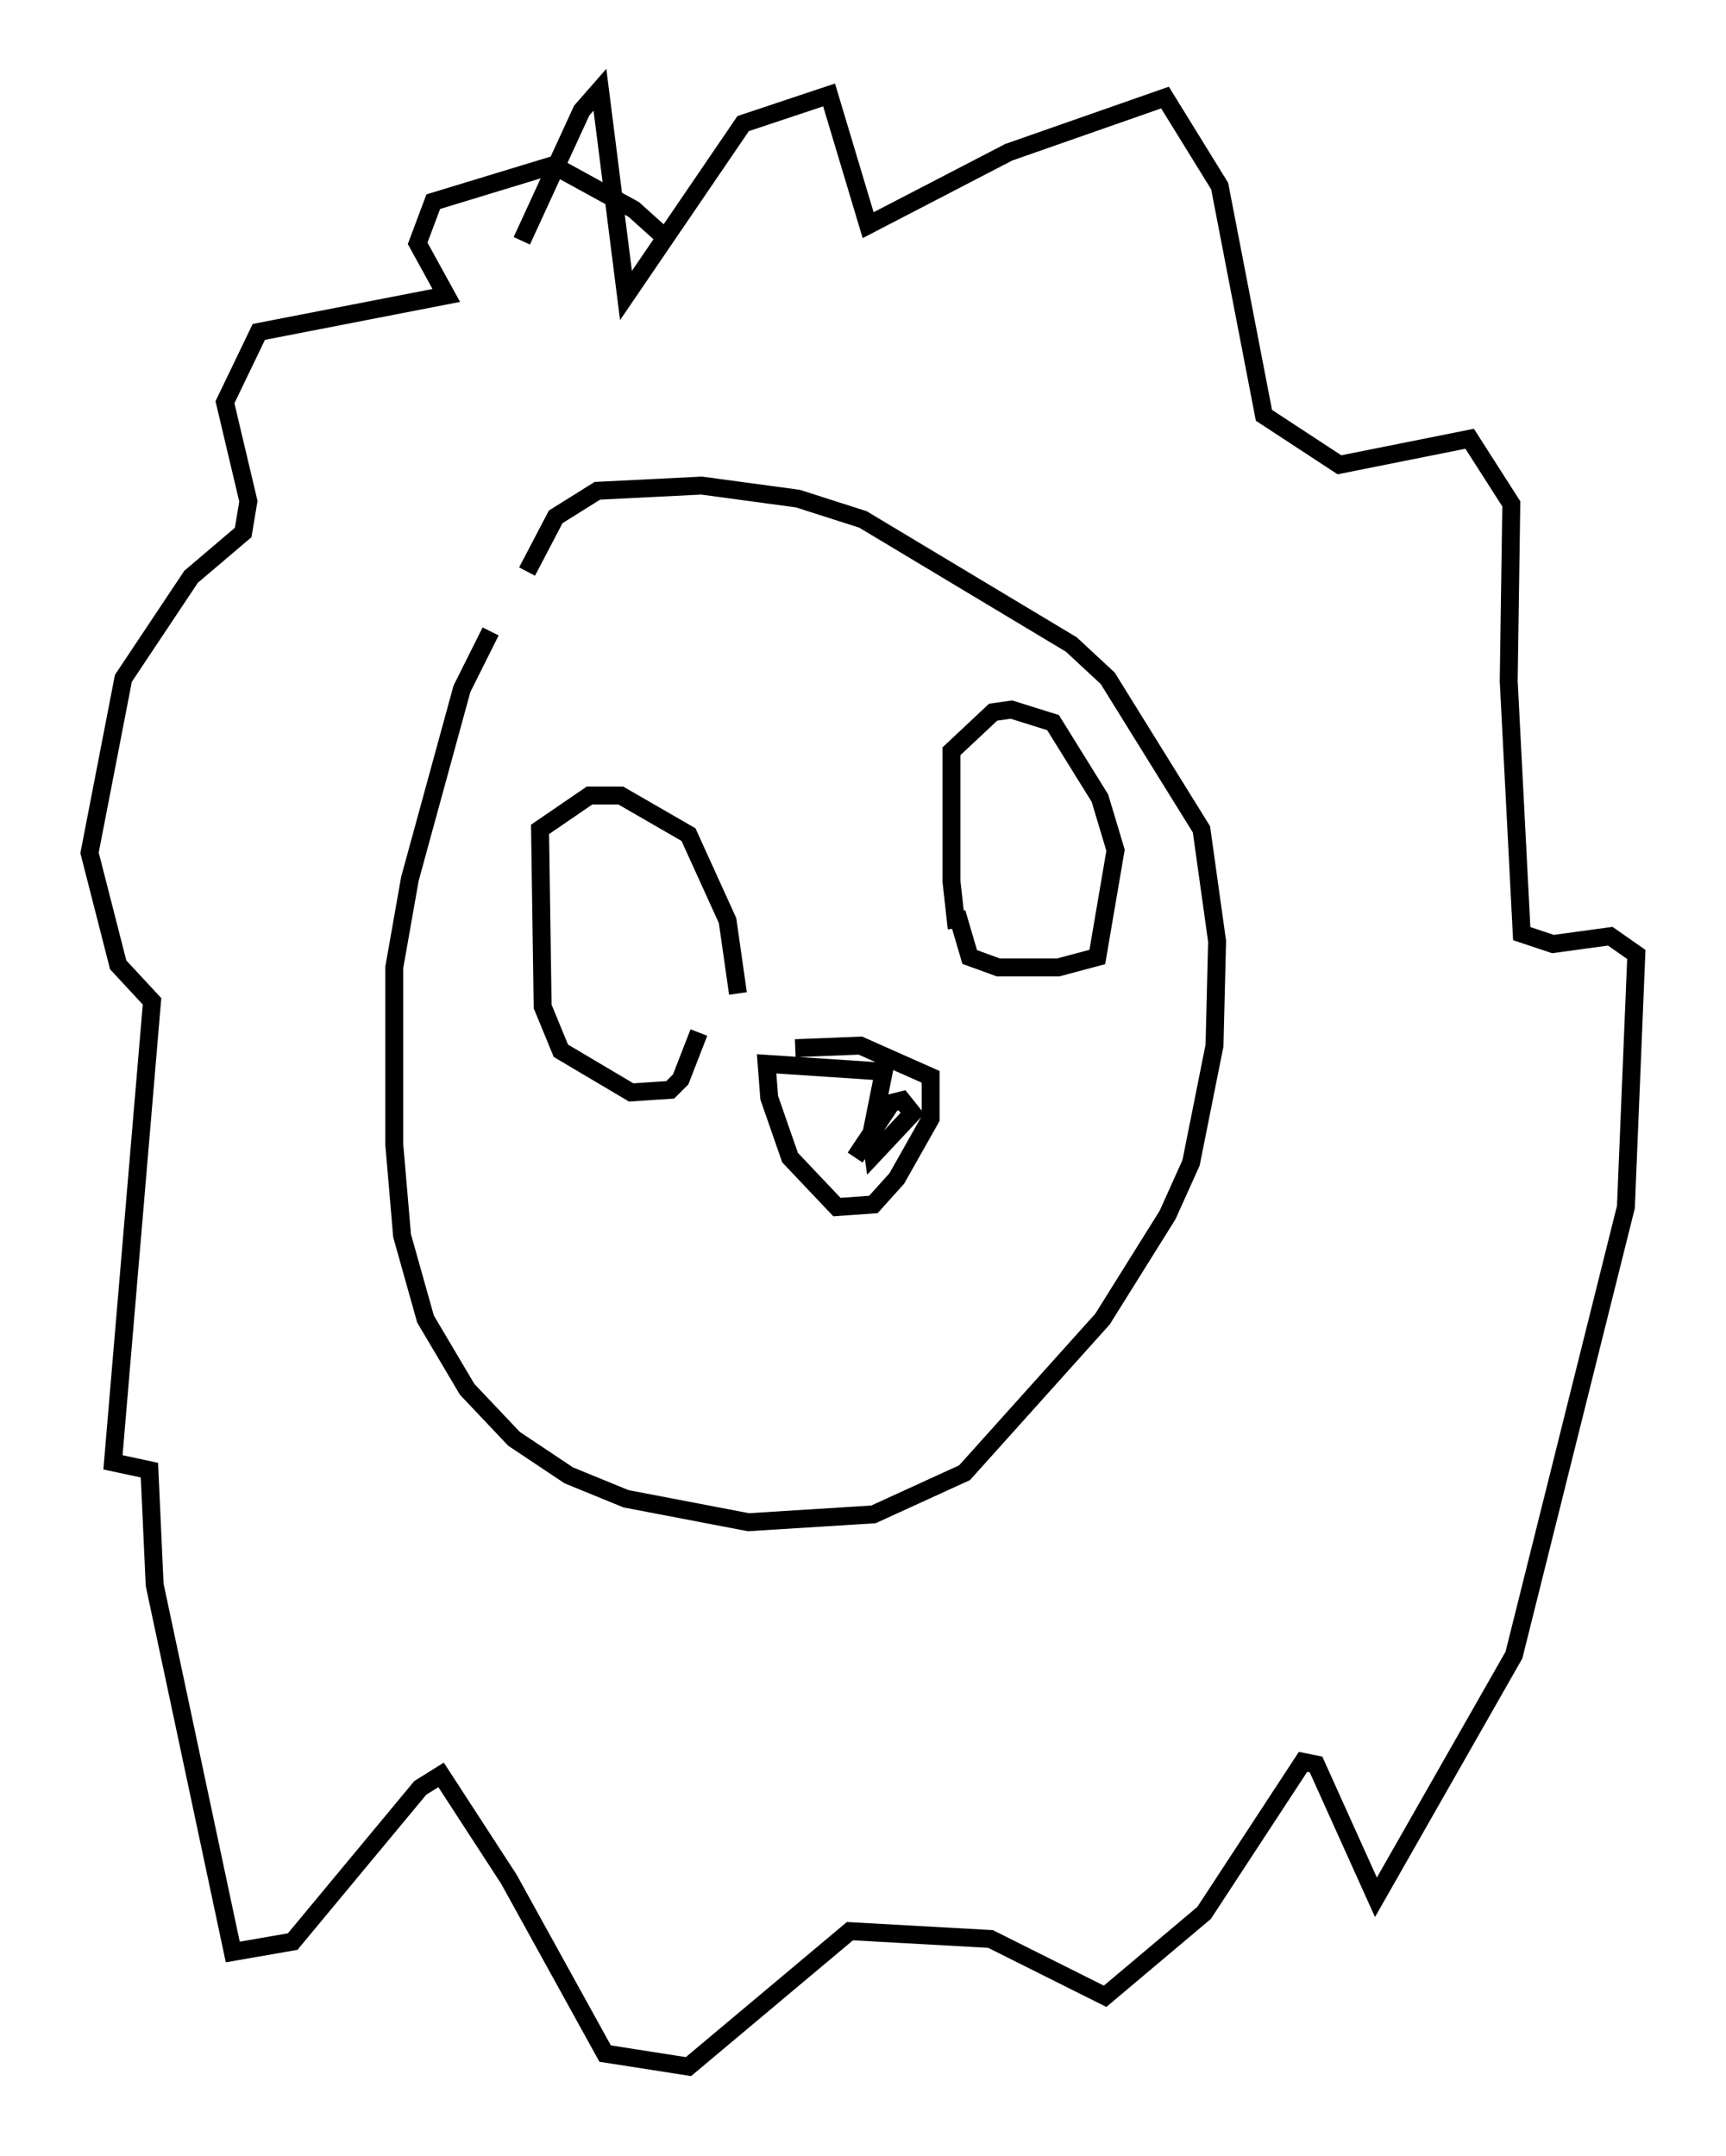 <?xml version="1.0" encoding="utf-8" ?>
<svg baseProfile="full" height="120.246" version="1.1" width="96.279" xmlns="http://www.w3.org/2000/svg" xmlns:ev="http://www.w3.org/2001/xml-events" xmlns:xlink="http://www.w3.org/1999/xlink"><defs /><rect fill="white" height="120.246" width="96.279" x="0" y="0" /><path d="M29.402, 32.888 m-2.034, 2.324 l-1.598, 3.196 -2.905, 10.603 l-0.872, 4.939 0.0, 9.877 l0.436, 5.084 1.307, 4.648 l2.324, 3.922 2.615, 2.76 l3.05, 2.034 3.196, 1.307 l6.827, 1.307 6.972, -0.436 l5.084, -2.324 7.698, -8.57 l3.631, -5.81 1.307, -2.905 l1.307, -6.536 0.145, -5.81 l-0.872, -6.246 -5.229, -8.425 l-2.034, -1.888 -11.62, -6.972 l-3.631, -1.162 -5.374, -0.726 l-5.81, 0.291 -2.324, 1.453 l-1.598, 3.05 m14.961, 26.581 l3.631, -0.145 3.922, 1.743 l0.0, 2.324 -1.888, 3.341 l-1.307, 1.453 -2.034, 0.145 l-2.615, -2.76 -1.162, -3.341 l-0.145, -1.888 6.536, 0.436 l-0.726, 3.631 0.145, 1.017 l2.179, -2.324 -0.581, -0.726 l-0.581, 0.145 -2.034, 3.05 m5.665, -12.782 l-0.291, -2.615 0.0, -7.263 l2.324, -2.179 1.017, -0.145 l2.324, 0.726 2.615, 4.212 l0.872, 2.905 -1.017, 5.955 l-2.179, 0.581 -3.341, 0.0 l-1.598, -0.581 -0.726, -2.469 m-12.201, 4.503 l-0.581, -4.067 -2.179, -4.793 l-3.777, -2.179 -1.743, 0.0 l-2.76, 1.888 0.145, 9.877 l1.017, 2.469 3.922, 2.324 l2.179, -0.145 0.581, -0.581 l1.017, -2.615 m-2.179, -44.592 l-1.453, -1.307 -4.503, -2.469 l-6.682, 2.034 -0.872, 2.324 l1.598, 2.905 -10.458, 2.034 l-1.888, 3.922 1.307, 5.52 l-0.291, 1.743 -2.905, 2.469 l-3.777, 5.665 -1.888, 9.732 l1.598, 6.246 1.888, 2.034 l-2.179, 25.709 2.034, 0.436 l0.291, 6.391 4.358, 20.48 l3.341, -0.581 7.117, -8.57 l1.162, -0.726 3.777, 5.81 l5.374, 9.732 4.648, 0.726 l9.006, -7.553 7.844, 0.436 l6.391, 3.196 5.52, -4.648 l5.52, -8.425 0.726, 0.145 l3.341, 7.408 7.698, -13.508 l6.246, -24.983 0.581, -14.089 l-1.453, -1.017 -3.196, 0.436 l-1.743, -0.581 -0.726, -14.089 l0.145, -9.877 -2.324, -3.631 l-7.263, 1.453 -4.212, -2.76 l-2.469, -12.782 -3.05, -4.939 l-8.715, 3.05 -7.844, 4.067 l-2.179, -7.263 -4.793, 1.598 l-6.536, 9.587 -1.453, -11.475 l-1.017, 1.162 -3.341, 7.263 " fill="none" stroke="black" stroke-width="1" /></svg>